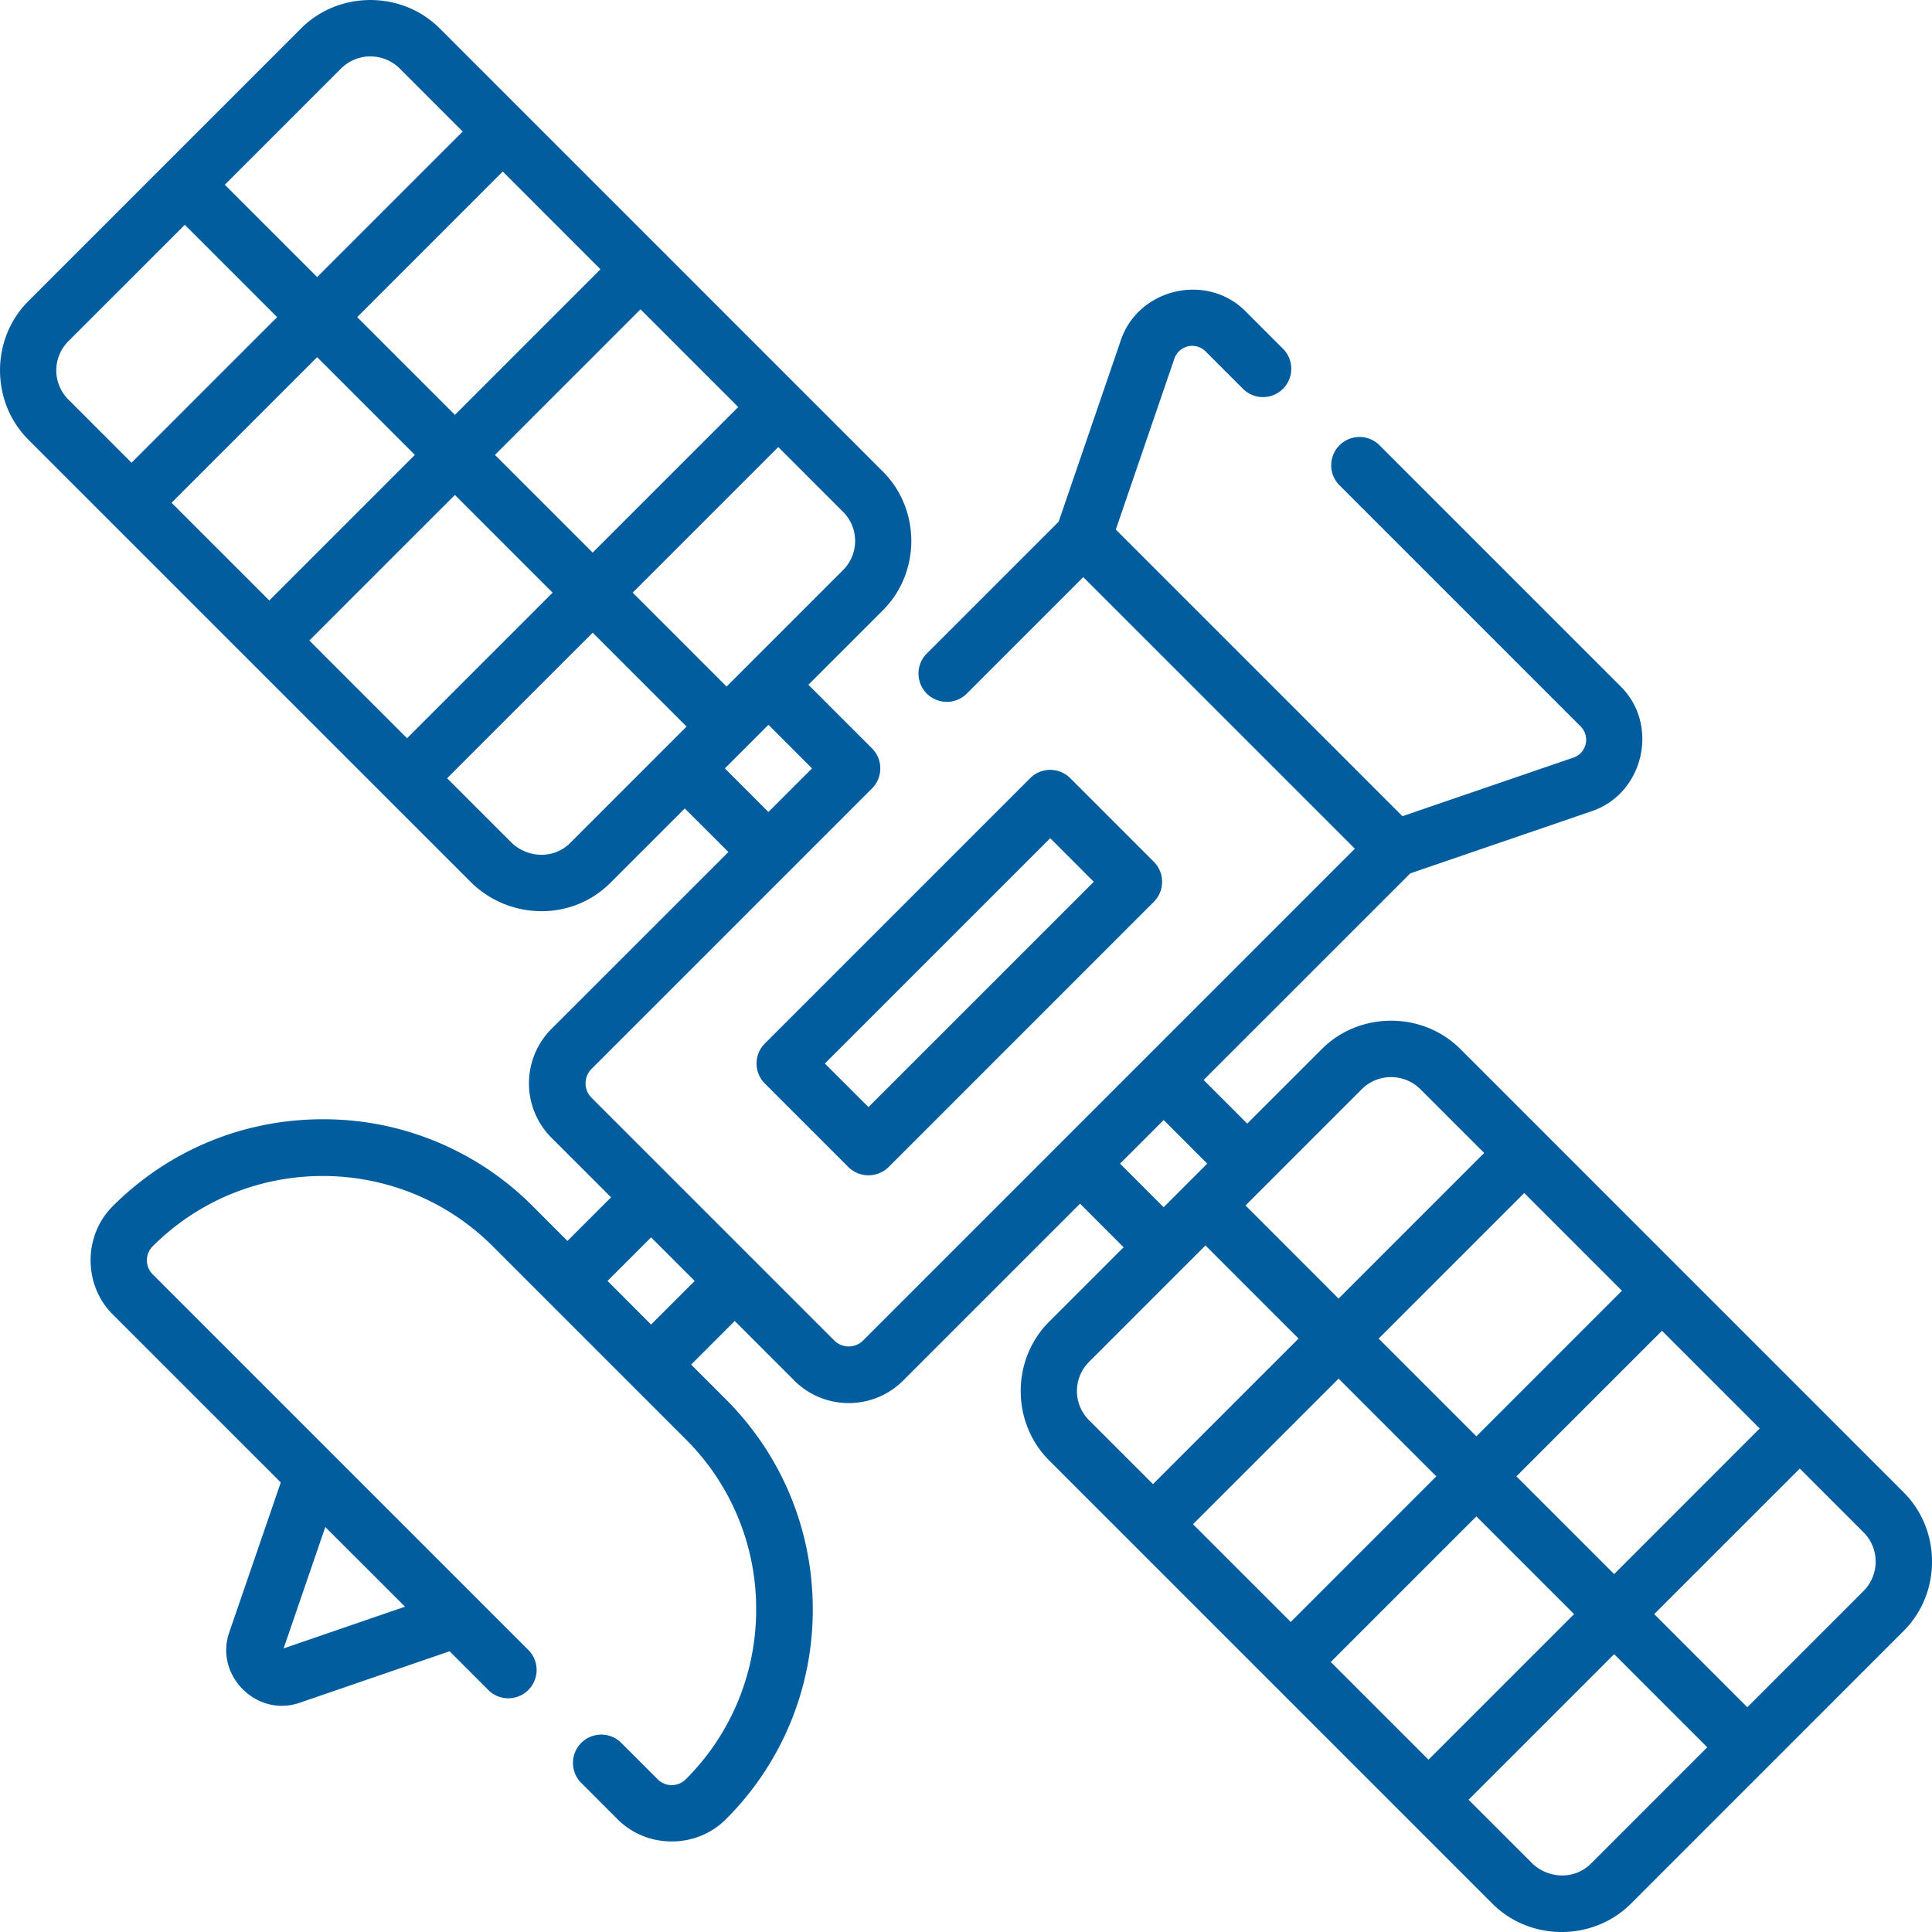 <svg width="70" height="70" fill="none" xmlns="http://www.w3.org/2000/svg"><path d="M68.975 54.073L52.91 38.007c-1.367-1.367-3.648-1.367-5.015 0L45.19 40.71l-1.58-1.58 7.488-7.487 6.584-2.256c1.87-.641 2.446-3.109 1.045-4.51l-8.762-8.762a1.026 1.026 0 00-1.451 1.45l8.762 8.762a.683.683 0 01-.26 1.12l-6.202 2.125-10.386-10.386 2.126-6.203a.683.683 0 011.118-.259l1.381 1.381a1.026 1.026 0 001.451-1.45l-1.381-1.382c-1.402-1.401-3.87-.824-4.51 1.045l-2.256 6.584-4.759 4.758a1.026 1.026 0 101.451 1.45l4.2-4.2 9.84 9.84-17.818 17.819a.739.739 0 01-1.043 0l-8.796-8.796a.739.739 0 010-1.044l10.163-10.163c.4-.401.4-1.05 0-1.451L29.29 24.81l2.703-2.703c1.368-1.367 1.367-3.649 0-5.016L15.928 1.026c-1.367-1.367-3.649-1.367-5.016 0l-9.886 9.886c-1.367 1.367-1.367 3.648 0 5.016l16.067 16.066c1.387 1.34 3.634 1.38 5.015 0l2.703-2.703 1.58 1.579-6.41 6.408a2.793 2.793 0 000 3.946l2.159 2.157-1.58 1.58-1.253-1.255a10.696 10.696 0 00-7.613-3.153c-2.876 0-5.58 1.12-7.613 3.153-1.065 1.066-1.065 2.85 0 3.915l6.092 6.091-1.869 5.439c-.533 1.55.996 3.079 2.547 2.546l5.438-1.868 1.421 1.421a1.026 1.026 0 001.451-1.45L5.531 46.17a.717.717 0 010-1.013c3.399-3.398 8.927-3.398 12.325 0l6.988 6.988a8.656 8.656 0 012.553 6.162 8.656 8.656 0 01-2.553 6.162.717.717 0 01-1.013 0l-1.302-1.302a1.026 1.026 0 10-1.45 1.451l1.301 1.302c1.066 1.066 2.85 1.066 3.915 0a10.696 10.696 0 003.153-7.613c0-2.875-1.12-5.579-3.153-7.612l-1.254-1.254 1.58-1.579 2.157 2.158a2.781 2.781 0 001.973.816 2.78 2.78 0 001.972-.816l6.409-6.409 1.578 1.58-2.702 2.702c-1.368 1.367-1.367 3.649 0 5.016l16.066 16.066c1.367 1.367 3.648 1.367 5.016 0l9.885-9.886c1.368-1.367 1.368-3.649 0-5.016zM30.982 19.6c0 .4-.156.774-.438 1.057l-4.218 4.218-3.402-3.402 5.275-5.275 2.345 2.345c.282.282.438.658.438 1.057zm-19.775 3.607l5.275-5.274 3.54 3.54-5.274 5.275-3.54-3.54zm-4.991-4.991l5.275-5.275 3.54 3.54-5.274 5.275-3.541-3.54zm15.54-8.46l-5.274 5.275-3.54-3.54 5.274-5.276 3.54 3.541zm-3.823 6.726l5.274-5.275 3.541 3.54-5.275 5.275-3.54-3.54zm-5.57-14.006a1.509 1.509 0 012.114 0l2.288 2.289-5.274 5.274-3.346-3.345 4.218-4.218zM2.04 13.42c0-.4.156-.775.438-1.057l4.218-4.218 3.345 3.345-5.275 5.275-2.288-2.288a1.484 1.484 0 01-.438-1.057zm18.618 17.123c-.586.587-1.523.552-2.114 0L16.2 28.198l5.275-5.274 3.401 3.401-4.218 4.218zm5.605-2.703l1.579-1.579 1.579 1.58-1.58 1.578-1.578-1.579zM10.276 59.725l1.51-4.398 2.888 2.887-4.398 1.511zM23.59 47.99l-1.578-1.58 1.578-1.578 1.58 1.58-1.58 1.578zm24.627 12.227l5.275-5.275 3.54 3.54-5.275 5.275-3.54-3.54zm-4.992-4.992L48.5 49.95l3.54 3.541-5.274 5.275-3.54-3.54zm15.541-8.46l-5.274 5.275-3.541-3.54 5.275-5.275 3.54 3.54zm-3.824 6.726l5.275-5.275 3.54 3.54-5.274 5.276-3.54-3.54zm-5.598-14.033a1.508 1.508 0 012.114 0l2.317 2.316L48.5 47.05l-3.373-3.374 4.217-4.217zm-8.762 2.703l1.58-1.58 1.578 1.58-1.579 1.579-1.579-1.58zM39.02 50.4c0-.4.156-.775.438-1.057l4.218-4.218 3.373 3.374-5.274 5.274-2.317-2.316a1.484 1.484 0 01-.438-1.057zm18.62 17.124c-.587.587-1.524.553-2.114 0l-2.317-2.316 5.275-5.275 3.373 3.374-4.217 4.218zm9.886-9.886l-4.218 4.218-3.373-3.374 5.275-5.274 2.316 2.316a1.508 1.508 0 010 2.114z" fill="#015D9D"/><path d="M27.712 39.259l3.03 3.03a1.04 1.04 0 001.45 0l9.614-9.615c.4-.4.4-1.05 0-1.45l-3.03-3.03c-.4-.4-1.05-.4-1.45 0l-9.614 9.614c-.401.4-.401 1.05 0 1.45zm10.34-8.89l1.578 1.58-8.164 8.163-1.579-1.579 8.164-8.163z" fill="#015D9D"/></svg>